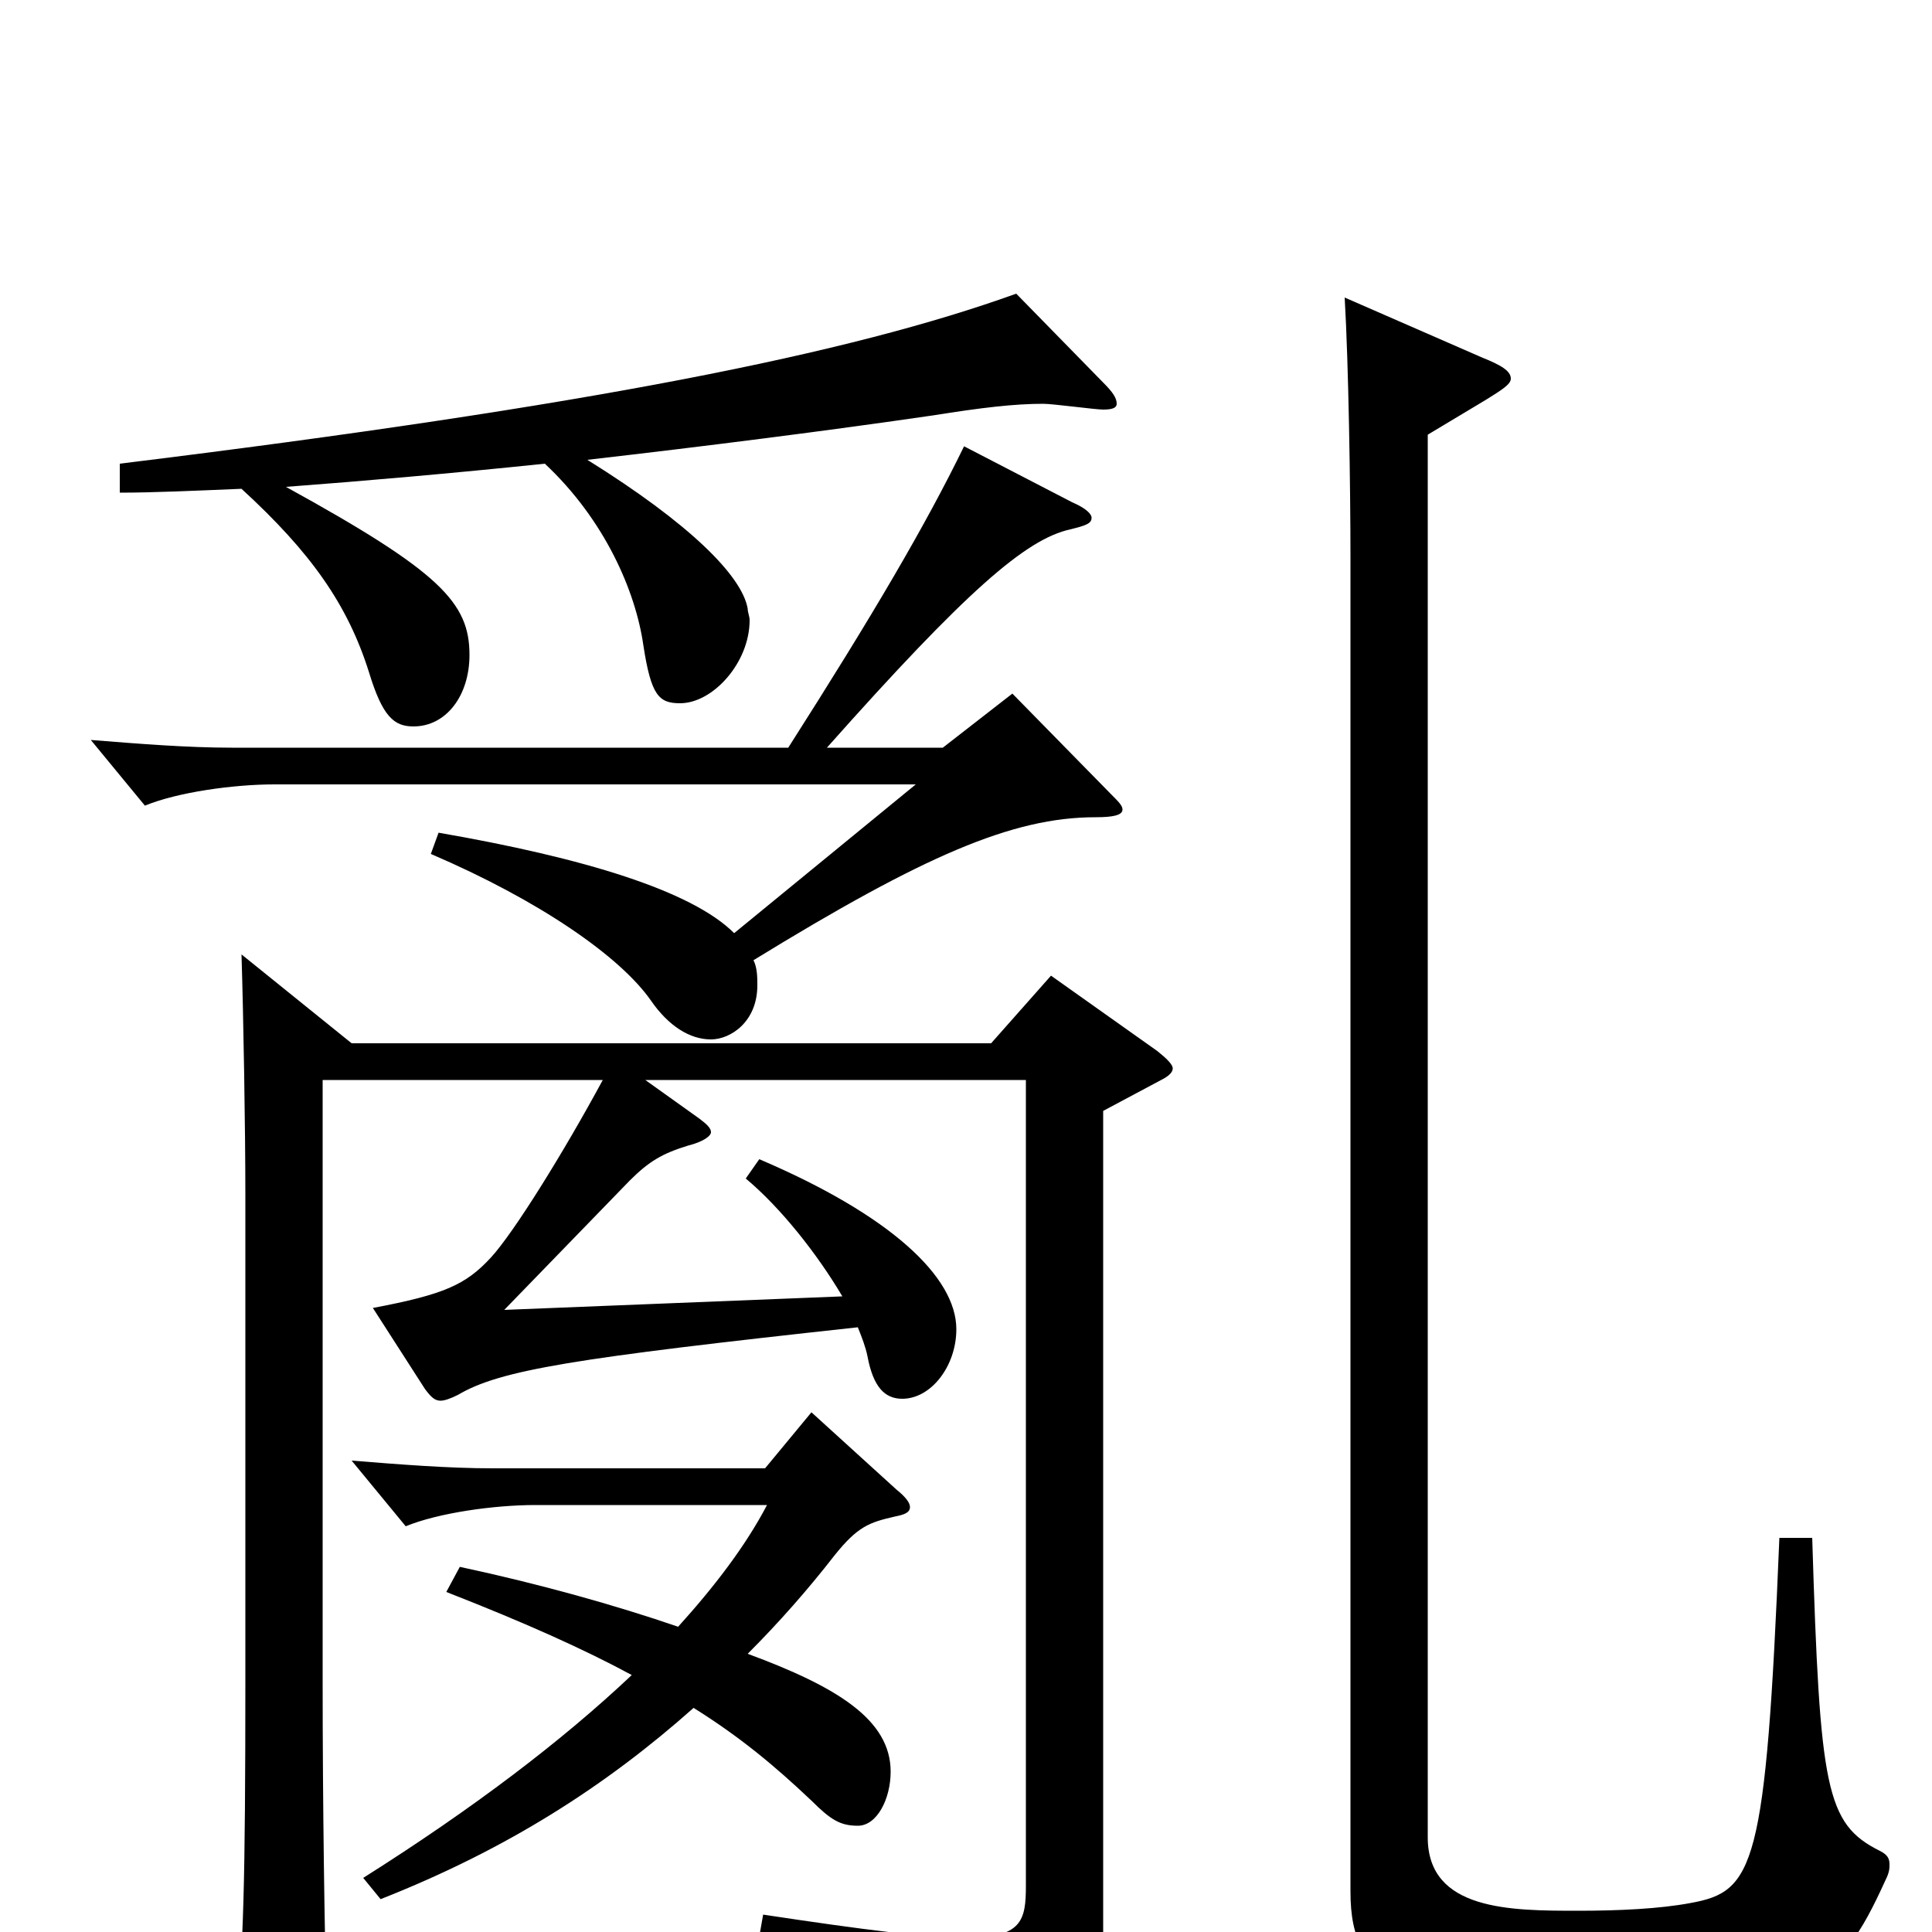 <svg xmlns="http://www.w3.org/2000/svg" viewBox="0 -1000 1000 1000">
	<path fill="#000000" d="M544 -495L513 -460H182L125 -506C126 -474 127 -416 127 -381V-131C127 -25 126 9 122 48C121 54 121 59 121 63C121 72 123 75 127 75C132 75 138 72 148 67C167 56 169 53 169 38C168 -1 167 -64 167 -130V-441H312C292 -404 266 -362 254 -349C241 -335 230 -330 193 -323L220 -281C223 -277 225 -275 228 -275C230 -275 233 -276 237 -278C259 -291 297 -297 444 -313C446 -308 448 -303 449 -298C452 -282 458 -276 467 -276C482 -276 495 -293 495 -312C495 -339 461 -371 393 -400L386 -390C404 -375 423 -351 436 -329L261 -322L326 -389C336 -399 343 -403 356 -407C364 -409 368 -412 368 -414C368 -416 366 -418 362 -421L334 -441H531V-24C531 -6 529 3 500 3C480 3 448 -1 395 -9L392 8C477 29 491 37 501 71C502 76 504 79 508 79C509 79 511 78 514 77C566 58 571 44 571 7V-425L601 -441C605 -443 607 -445 607 -447C607 -449 604 -452 599 -456ZM420 -269L396 -240H255C232 -240 207 -242 182 -244L210 -210C227 -217 256 -221 277 -221H397C386 -200 370 -179 351 -158C319 -169 280 -180 238 -189L231 -176C272 -160 303 -146 327 -133C291 -99 245 -64 188 -28L197 -17C263 -43 314 -76 359 -116C383 -101 401 -86 420 -68C430 -58 435 -55 444 -55C454 -55 461 -69 461 -83C461 -110 433 -127 387 -144C403 -160 418 -177 432 -195C444 -210 450 -212 463 -215C468 -216 471 -217 471 -220C471 -222 469 -225 464 -229ZM526 -848C440 -817 306 -790 62 -760V-745C79 -745 101 -746 125 -747C161 -714 180 -687 191 -652C198 -629 204 -624 214 -624C231 -624 243 -640 243 -661C243 -688 228 -704 148 -748C188 -751 234 -755 282 -760C313 -731 329 -694 333 -666C337 -640 341 -636 352 -636C369 -636 388 -657 388 -679C388 -681 387 -683 387 -685C384 -702 357 -729 304 -762C365 -769 428 -777 483 -785C508 -789 525 -791 540 -791C545 -791 567 -788 571 -788C576 -788 578 -789 578 -791C578 -794 576 -797 571 -802ZM524 -641L488 -613H428C500 -694 531 -721 554 -726C562 -728 565 -729 565 -732C565 -734 562 -737 555 -740L499 -769C479 -728 452 -682 408 -613H120C97 -613 72 -615 47 -617L75 -583C92 -590 121 -594 142 -594H474L380 -517C358 -539 302 -556 227 -569L223 -558C279 -534 321 -505 337 -482C346 -469 357 -462 368 -462C378 -462 392 -471 392 -490C392 -494 392 -499 390 -503C478 -557 524 -577 567 -577C576 -577 581 -578 581 -581C581 -583 579 -585 575 -589ZM921 -204C914 -33 908 -21 875 -15C859 -12 838 -11 817 -11C782 -11 739 -11 739 -49V-775L769 -793C777 -798 782 -801 782 -804C782 -808 777 -811 767 -815L696 -846C698 -812 699 -748 699 -711V-21C699 30 729 30 826 30C940 30 950 30 976 -27C978 -31 978 -33 978 -35C978 -38 977 -40 973 -42C945 -56 942 -74 938 -204Z"/>
</svg>